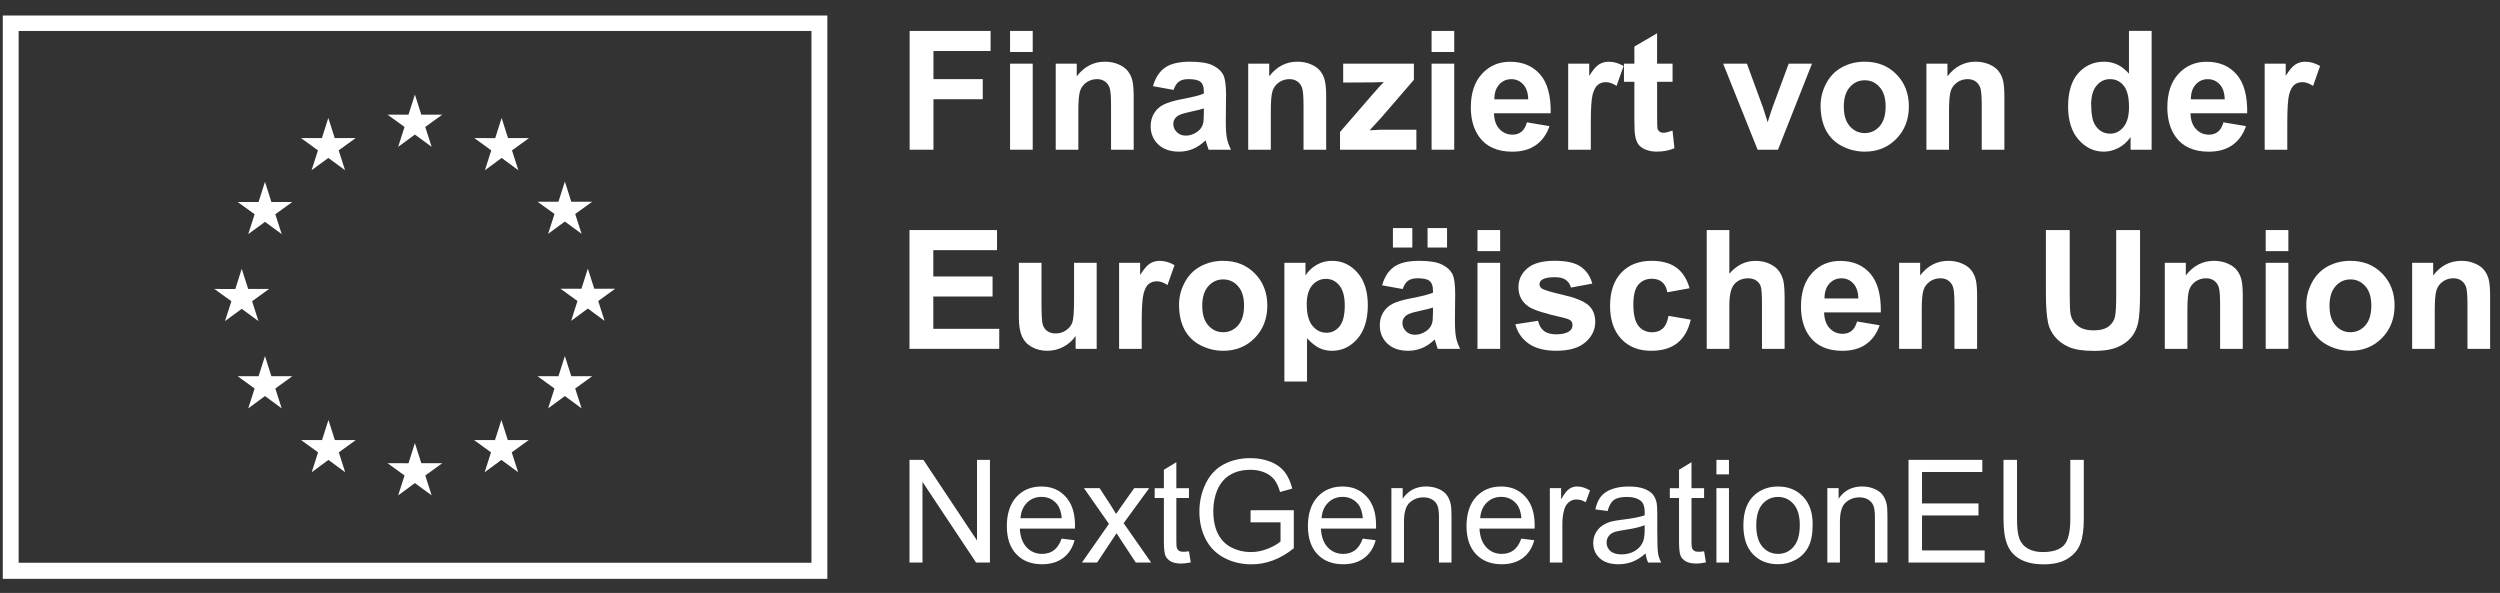 <svg width="156" height="37" viewBox="0 0 156 37" fill="none" xmlns="http://www.w3.org/2000/svg">
<rect x="0" y="0" width="156" height="37" fill="#333333" stroke="none"/>
<g clip-path="url(#clip0_1_2828)">
<path d="M0.174 0.968V36.12H51.626V0.968H0.174ZM50.636 35.116H1.163V1.932H50.636V35.116Z" fill="white"/>
<path d="M24.846 9.161L25.89 8.396L26.934 9.161L26.536 7.922L27.596 7.155H26.29L25.89 5.902L25.489 7.157L24.183 7.155L25.243 7.922L24.846 9.161Z" fill="white"/>
<path d="M19.443 10.621L20.488 9.856L21.531 10.621L21.133 9.382L22.194 8.615H20.887L20.486 7.36L20.087 8.617L18.78 8.615L19.841 9.382L19.443 10.621Z" fill="white"/>
<path d="M16.535 11.346L16.134 12.603H14.829L15.888 13.368L15.49 14.609L16.535 13.842L17.578 14.609L17.18 13.368L18.241 12.603H16.934L16.535 11.346Z" fill="white"/>
<path d="M15.084 19.27L16.128 20.038L15.731 18.797L16.791 18.031H15.485L15.084 16.775L14.684 18.033L13.377 18.031L14.438 18.797L14.04 20.038L15.084 19.27Z" fill="white"/>
<path d="M16.934 23.476L16.535 22.219L16.134 23.477L14.829 23.476L15.888 24.243L15.49 25.482L16.535 24.713L17.578 25.482L17.18 24.243L18.241 23.476H16.934Z" fill="white"/>
<path d="M20.894 27.46L20.495 26.205L20.095 27.462L18.789 27.46L19.848 28.227L19.452 29.466L20.495 28.699L21.538 29.466L21.142 28.227L22.201 27.46H20.894Z" fill="white"/>
<path d="M26.29 28.904L25.89 27.648L25.491 28.906L24.184 28.904L25.243 29.671L24.847 30.91L25.89 30.143L26.934 30.91L26.538 29.671L27.596 28.904H26.29Z" fill="white"/>
<path d="M31.686 27.46L31.286 26.205L30.887 27.462L29.58 27.46L30.639 28.227L30.243 29.466L31.286 28.699L32.331 29.466L31.933 28.227L32.992 27.46H31.686Z" fill="white"/>
<path d="M35.647 23.476L35.248 22.219L34.846 23.477L33.542 23.476L34.6 24.243L34.203 25.482L35.248 24.713L36.291 25.482L35.893 24.243L36.954 23.476H35.647Z" fill="white"/>
<path d="M38.388 18.016H37.081L36.682 16.759L36.282 18.017L34.974 18.016L36.034 18.783L35.639 20.022L36.682 19.253L37.725 20.022L37.329 18.783L38.388 18.016Z" fill="white"/>
<path d="M34.203 14.591L35.248 13.824L36.291 14.591L35.893 13.352L36.954 12.587H35.647L35.248 11.33L34.846 12.589L33.54 12.587L34.6 13.352L34.203 14.591Z" fill="white"/>
<path d="M31.302 7.362L30.902 8.619L29.596 8.615L30.655 9.384L30.259 10.623L31.303 9.856L32.345 10.623L31.949 9.384L33.01 8.615H31.701L31.302 7.362Z" fill="white"/>
<path d="M56.762 9.342V1.93H61.812V3.183H58.248V4.938H61.324V6.191H58.248V9.342H56.76H56.762Z" fill="white"/>
<path d="M63.028 3.245V1.93H64.441V3.245H63.028ZM63.028 9.342V3.973H64.441V9.342H63.028Z" fill="white"/>
<path d="M70.742 9.342H69.329V6.602C69.329 6.023 69.299 5.647 69.239 5.477C69.177 5.307 69.08 5.175 68.944 5.08C68.808 4.986 68.645 4.938 68.454 4.938C68.209 4.938 67.989 5.005 67.796 5.14C67.602 5.275 67.468 5.454 67.396 5.675C67.325 5.897 67.288 6.309 67.288 6.909V9.342H65.877V3.973H67.189V4.761C67.654 4.154 68.241 3.85 68.947 3.85C69.259 3.85 69.544 3.906 69.802 4.019C70.06 4.131 70.255 4.275 70.388 4.45C70.521 4.626 70.613 4.824 70.664 5.047C70.714 5.27 70.742 5.588 70.742 6.002V9.338V9.342Z" fill="white"/>
<path d="M73.23 5.611L71.948 5.377C72.092 4.858 72.34 4.473 72.691 4.224C73.043 3.975 73.565 3.85 74.259 3.85C74.889 3.85 75.358 3.926 75.667 4.075C75.975 4.224 76.192 4.415 76.317 4.645C76.443 4.877 76.506 5.3 76.506 5.918L76.49 7.576C76.49 8.048 76.513 8.396 76.558 8.621C76.604 8.845 76.687 9.086 76.813 9.342H75.416C75.379 9.247 75.334 9.108 75.279 8.922C75.257 8.838 75.239 8.782 75.229 8.756C74.988 8.991 74.73 9.168 74.454 9.286C74.179 9.403 73.886 9.463 73.575 9.463C73.026 9.463 72.593 9.314 72.275 9.014C71.96 8.714 71.801 8.334 71.801 7.876C71.801 7.573 71.873 7.302 72.017 7.066C72.162 6.829 72.363 6.646 72.623 6.52C72.883 6.393 73.256 6.283 73.746 6.188C74.406 6.063 74.864 5.948 75.119 5.839V5.697C75.119 5.423 75.053 5.23 74.918 5.112C74.784 4.996 74.531 4.938 74.16 4.938C73.908 4.938 73.713 4.987 73.572 5.088C73.43 5.188 73.317 5.361 73.23 5.611ZM75.119 6.764C74.938 6.825 74.651 6.897 74.259 6.981C73.867 7.066 73.61 7.148 73.49 7.229C73.305 7.36 73.214 7.527 73.214 7.729C73.214 7.931 73.287 8.099 73.436 8.245C73.582 8.391 73.77 8.463 73.999 8.463C74.254 8.463 74.496 8.378 74.728 8.21C74.899 8.082 75.011 7.926 75.065 7.739C75.102 7.618 75.121 7.387 75.121 7.046V6.764H75.119Z" fill="white"/>
<path d="M82.753 9.342H81.34V6.602C81.34 6.023 81.31 5.647 81.249 5.477C81.188 5.307 81.09 5.175 80.954 5.08C80.818 4.986 80.656 4.938 80.464 4.938C80.22 4.938 80 5.005 79.806 5.14C79.613 5.275 79.478 5.454 79.407 5.675C79.335 5.897 79.299 6.309 79.299 6.909V9.342H77.888V3.973H79.199V4.761C79.665 4.154 80.251 3.85 80.958 3.85C81.27 3.85 81.554 3.906 81.812 4.019C82.071 4.131 82.266 4.275 82.399 4.45C82.531 4.626 82.624 4.824 82.674 5.047C82.725 5.27 82.753 5.588 82.753 6.002V9.338V9.342Z" fill="white"/>
<path d="M83.618 9.342V8.234L85.619 5.923C85.947 5.546 86.189 5.277 86.348 5.119C86.184 5.13 85.968 5.137 85.699 5.14L83.815 5.151V3.973H88.227V4.979L86.186 7.345L85.467 8.129C85.86 8.106 86.102 8.094 86.196 8.094H88.382V9.344H83.618V9.342Z" fill="white"/>
<path d="M89.331 3.245V1.93H90.744V3.245H89.331ZM89.331 9.342V3.973H90.744V9.342H89.331Z" fill="white"/>
<path d="M95.281 7.634L96.689 7.871C96.508 8.391 96.224 8.786 95.833 9.058C95.442 9.33 94.954 9.465 94.367 9.465C93.439 9.465 92.752 9.159 92.307 8.55C91.955 8.062 91.78 7.445 91.78 6.7C91.78 5.811 92.011 5.114 92.473 4.61C92.935 4.106 93.52 3.854 94.226 3.854C95.02 3.854 95.646 4.117 96.105 4.645C96.564 5.174 96.783 5.981 96.763 7.069H93.225C93.235 7.49 93.349 7.818 93.567 8.052C93.785 8.285 94.055 8.403 94.381 8.403C94.603 8.403 94.788 8.341 94.939 8.22C95.091 8.099 95.205 7.903 95.281 7.634ZM95.362 6.198C95.351 5.788 95.247 5.475 95.044 5.261C94.842 5.047 94.599 4.94 94.31 4.94C94.001 4.94 93.746 5.052 93.546 5.279C93.345 5.505 93.246 5.811 93.249 6.198H95.36H95.362Z" fill="white"/>
<path d="M99.268 9.342H97.855V3.973H99.166V4.736C99.391 4.377 99.592 4.138 99.772 4.024C99.951 3.91 100.154 3.852 100.382 3.852C100.703 3.852 101.014 3.941 101.312 4.12L100.874 5.36C100.637 5.205 100.415 5.126 100.211 5.126C100.007 5.126 99.847 5.181 99.709 5.291C99.571 5.4 99.463 5.598 99.384 5.884C99.306 6.17 99.266 6.771 99.266 7.685V9.344L99.268 9.342Z" fill="white"/>
<path d="M104.368 3.973V5.105H103.404V7.269C103.404 7.708 103.412 7.962 103.432 8.034C103.451 8.106 103.493 8.166 103.557 8.213C103.622 8.261 103.702 8.284 103.796 8.284C103.927 8.284 104.115 8.238 104.365 8.147L104.485 9.249C104.157 9.391 103.786 9.461 103.369 9.461C103.114 9.461 102.884 9.417 102.68 9.333C102.476 9.247 102.326 9.137 102.23 9C102.134 8.863 102.067 8.678 102.031 8.447C102.001 8.282 101.985 7.948 101.985 7.446V5.105H101.336V3.973H101.985V2.906L103.402 2.078V3.973H104.367H104.368Z" fill="white"/>
<path d="M109.675 9.342L107.524 3.973H109.007L110.012 6.713L110.303 7.627C110.38 7.394 110.429 7.241 110.45 7.167C110.497 7.016 110.547 6.864 110.6 6.713L111.615 3.973H113.068L110.947 9.342H109.675Z" fill="white"/>
<path d="M113.605 6.581C113.605 6.109 113.72 5.653 113.952 5.21C114.184 4.768 114.511 4.431 114.935 4.199C115.358 3.966 115.831 3.85 116.355 3.85C117.162 3.85 117.823 4.113 118.34 4.642C118.856 5.17 119.114 5.835 119.114 6.641C119.114 7.446 118.854 8.127 118.333 8.661C117.811 9.194 117.155 9.463 116.365 9.463C115.877 9.463 115.409 9.352 114.966 9.13C114.523 8.907 114.184 8.58 113.952 8.152C113.722 7.722 113.605 7.199 113.605 6.581ZM115.053 6.657C115.053 7.188 115.179 7.597 115.43 7.88C115.681 8.162 115.992 8.305 116.36 8.305C116.728 8.305 117.037 8.162 117.288 7.88C117.537 7.597 117.663 7.185 117.663 6.646C117.663 6.107 117.537 5.716 117.288 5.433C117.038 5.151 116.73 5.009 116.36 5.009C115.99 5.009 115.681 5.151 115.43 5.433C115.179 5.716 115.053 6.125 115.053 6.657Z" fill="white"/>
<path d="M125.073 9.342H123.66V6.602C123.66 6.023 123.631 5.647 123.57 5.477C123.509 5.307 123.411 5.175 123.275 5.08C123.139 4.986 122.976 4.938 122.785 4.938C122.54 4.938 122.321 5.005 122.127 5.14C121.933 5.275 121.799 5.454 121.727 5.675C121.656 5.897 121.619 6.309 121.619 6.909V9.342H120.208V3.973H121.52V4.761C121.986 4.154 122.572 3.85 123.278 3.85C123.591 3.85 123.875 3.906 124.133 4.019C124.391 4.131 124.587 4.275 124.719 4.45C124.852 4.626 124.944 4.824 124.995 5.047C125.045 5.27 125.073 5.588 125.073 6.002V9.338V9.342Z" fill="white"/>
<path d="M134.26 9.342H132.948V8.554C132.73 8.861 132.473 9.089 132.177 9.238C131.88 9.388 131.582 9.463 131.28 9.463C130.668 9.463 130.141 9.214 129.705 8.717C129.267 8.22 129.049 7.527 129.049 6.637C129.049 5.747 129.262 5.035 129.687 4.561C130.113 4.087 130.65 3.85 131.301 3.85C131.898 3.85 132.414 4.099 132.848 4.598V1.928H134.261V9.34L134.26 9.342ZM130.49 6.541C130.49 7.115 130.568 7.529 130.725 7.785C130.954 8.155 131.271 8.341 131.68 8.341C132.004 8.341 132.281 8.203 132.508 7.924C132.737 7.646 132.85 7.23 132.85 6.678C132.85 6.062 132.74 5.618 132.519 5.346C132.297 5.073 132.015 4.938 131.669 4.938C131.324 4.938 131.053 5.072 130.827 5.34C130.6 5.609 130.486 6.009 130.486 6.541H130.49Z" fill="white"/>
<path d="M138.743 7.634L140.151 7.871C139.969 8.391 139.685 8.786 139.294 9.058C138.903 9.33 138.415 9.465 137.829 9.465C136.901 9.465 136.213 9.159 135.769 8.55C135.416 8.062 135.242 7.445 135.242 6.7C135.242 5.811 135.472 5.114 135.934 4.61C136.397 4.106 136.981 3.854 137.687 3.854C138.481 3.854 139.107 4.117 139.566 4.645C140.025 5.174 140.245 5.981 140.224 7.069H136.686C136.697 7.49 136.81 7.818 137.028 8.052C137.246 8.285 137.517 8.403 137.843 8.403C138.064 8.403 138.249 8.341 138.401 8.22C138.553 8.099 138.666 7.903 138.743 7.634ZM138.823 6.198C138.813 5.788 138.708 5.475 138.506 5.261C138.303 5.047 138.061 4.94 137.771 4.94C137.462 4.94 137.208 5.052 137.007 5.279C136.807 5.505 136.707 5.811 136.711 6.198H138.821H138.823Z" fill="white"/>
<path d="M142.729 9.342H141.316V3.973H142.628V4.736C142.853 4.377 143.053 4.138 143.233 4.024C143.413 3.91 143.615 3.852 143.844 3.852C144.165 3.852 144.475 3.941 144.773 4.12L144.336 5.36C144.098 5.205 143.877 5.126 143.673 5.126C143.469 5.126 143.308 5.181 143.17 5.291C143.033 5.4 142.924 5.598 142.846 5.884C142.767 6.17 142.727 6.771 142.727 7.685V9.344L142.729 9.342Z" fill="white"/>
<path d="M56.752 21.768V14.356H62.214V15.609H58.238V17.252H61.936V18.502H58.238V20.518H62.353V21.768H56.75H56.752Z" fill="white"/>
<path d="M67.119 21.768V20.964C66.925 21.25 66.669 21.477 66.353 21.642C66.037 21.807 65.702 21.889 65.35 21.889C64.998 21.889 64.67 21.81 64.385 21.652C64.101 21.494 63.895 21.271 63.768 20.985C63.641 20.699 63.578 20.302 63.578 19.797V16.399H64.989V18.867C64.989 19.622 65.015 20.085 65.067 20.255C65.12 20.425 65.214 20.561 65.352 20.659C65.49 20.759 65.664 20.808 65.875 20.808C66.116 20.808 66.332 20.741 66.524 20.608C66.716 20.474 66.845 20.309 66.917 20.113C66.986 19.916 67.021 19.432 67.021 18.665V16.399H68.433V21.768H67.121H67.119Z" fill="white"/>
<path d="M71.245 21.768H69.832V16.399H71.143V17.163C71.368 16.803 71.569 16.564 71.749 16.45C71.928 16.336 72.131 16.278 72.359 16.278C72.68 16.278 72.991 16.367 73.289 16.547L72.851 17.786C72.614 17.631 72.392 17.552 72.188 17.552C71.984 17.552 71.824 17.607 71.686 17.717C71.548 17.826 71.44 18.024 71.362 18.31C71.283 18.596 71.243 19.197 71.243 20.111V21.77L71.245 21.768Z" fill="white"/>
<path d="M73.572 19.007C73.572 18.535 73.687 18.079 73.919 17.637C74.151 17.194 74.477 16.857 74.901 16.625C75.325 16.392 75.798 16.276 76.321 16.276C77.129 16.276 77.79 16.54 78.306 17.068C78.823 17.596 79.081 18.261 79.081 19.067C79.081 19.872 78.821 20.552 78.299 21.087C77.778 21.621 77.122 21.889 76.331 21.889C75.843 21.889 75.376 21.779 74.932 21.556C74.489 21.333 74.151 21.006 73.919 20.578C73.689 20.148 73.572 19.625 73.572 19.007ZM75.02 19.083C75.02 19.614 75.145 20.023 75.396 20.306C75.648 20.589 75.958 20.731 76.326 20.731C76.694 20.731 77.003 20.589 77.254 20.306C77.504 20.023 77.629 19.611 77.629 19.072C77.629 18.533 77.504 18.142 77.254 17.859C77.005 17.577 76.696 17.435 76.326 17.435C75.956 17.435 75.648 17.577 75.396 17.859C75.145 18.142 75.02 18.551 75.02 19.083Z" fill="white"/>
<path d="M80.145 16.399H81.462V17.187C81.633 16.917 81.863 16.699 82.154 16.529C82.446 16.36 82.769 16.276 83.124 16.276C83.744 16.276 84.27 16.52 84.703 17.01C85.136 17.5 85.352 18.179 85.352 19.053C85.352 19.927 85.134 20.646 84.7 21.143C84.263 21.64 83.737 21.889 83.116 21.889C82.821 21.889 82.554 21.829 82.315 21.712C82.076 21.594 81.823 21.392 81.558 21.105V23.809H80.145V16.397V16.399ZM81.542 18.993C81.542 19.597 81.661 20.043 81.898 20.331C82.135 20.618 82.427 20.762 82.767 20.762C83.107 20.762 83.369 20.631 83.587 20.366C83.805 20.101 83.913 19.667 83.913 19.063C83.913 18.5 83.801 18.082 83.576 17.81C83.351 17.536 83.074 17.401 82.742 17.401C82.411 17.401 82.111 17.535 81.882 17.803C81.654 18.072 81.54 18.468 81.54 18.993H81.542Z" fill="white"/>
<path d="M87.527 18.037L86.245 17.803C86.39 17.284 86.638 16.899 86.988 16.65C87.341 16.401 87.862 16.276 88.557 16.276C89.186 16.276 89.656 16.352 89.964 16.501C90.273 16.65 90.489 16.841 90.615 17.071C90.741 17.303 90.803 17.726 90.803 18.344L90.788 20.002C90.788 20.474 90.81 20.822 90.856 21.047C90.901 21.271 90.985 21.512 91.111 21.768H89.713C89.677 21.673 89.631 21.535 89.577 21.349C89.554 21.264 89.537 21.208 89.526 21.182C89.286 21.417 89.028 21.594 88.752 21.712C88.476 21.829 88.183 21.889 87.873 21.889C87.323 21.889 86.891 21.74 86.573 21.44C86.257 21.14 86.099 20.761 86.099 20.302C86.099 19.999 86.17 19.729 86.315 19.492C86.46 19.255 86.66 19.072 86.92 18.946C87.18 18.819 87.553 18.709 88.044 18.614C88.703 18.489 89.162 18.374 89.417 18.265V18.123C89.417 17.849 89.35 17.656 89.216 17.538C89.082 17.422 88.829 17.364 88.457 17.364C88.206 17.364 88.011 17.414 87.869 17.514C87.728 17.614 87.615 17.787 87.527 18.037ZM86.918 15.448V14.23H88.129V15.448H86.918ZM89.417 19.19C89.235 19.251 88.949 19.323 88.557 19.407C88.164 19.492 87.908 19.574 87.787 19.655C87.602 19.787 87.512 19.953 87.512 20.155C87.512 20.357 87.585 20.525 87.733 20.671C87.88 20.817 88.068 20.889 88.297 20.889C88.551 20.889 88.794 20.804 89.026 20.636C89.197 20.508 89.308 20.352 89.362 20.166C89.399 20.044 89.418 19.813 89.418 19.472V19.19H89.417ZM89.08 15.448V14.23H90.296V15.448H89.08Z" fill="white"/>
<path d="M92.195 15.671V14.356H93.609V15.671H92.195ZM92.195 21.768V16.399H93.609V21.768H92.195Z" fill="white"/>
<path d="M94.558 20.236L95.974 20.018C96.035 20.296 96.157 20.504 96.34 20.648C96.525 20.792 96.783 20.862 97.115 20.862C97.48 20.862 97.755 20.796 97.938 20.66C98.062 20.566 98.125 20.439 98.125 20.281C98.125 20.174 98.092 20.085 98.024 20.013C97.954 19.946 97.795 19.883 97.551 19.825C96.412 19.572 95.69 19.341 95.384 19.132C94.962 18.842 94.751 18.439 94.751 17.923C94.751 17.457 94.934 17.066 95.299 16.75C95.663 16.433 96.231 16.274 96.998 16.274C97.766 16.274 98.272 16.394 98.626 16.634C98.981 16.873 99.226 17.227 99.36 17.696L98.029 17.944C97.971 17.735 97.863 17.575 97.704 17.463C97.546 17.352 97.319 17.296 97.024 17.296C96.653 17.296 96.386 17.349 96.225 17.452C96.117 17.526 96.065 17.622 96.065 17.74C96.065 17.842 96.112 17.928 96.206 17.998C96.333 18.093 96.773 18.226 97.525 18.398C98.277 18.57 98.802 18.781 99.1 19.03C99.395 19.283 99.543 19.636 99.543 20.087C99.543 20.578 99.339 21.001 98.931 21.355C98.523 21.71 97.917 21.887 97.117 21.887C96.389 21.887 95.814 21.74 95.39 21.442C94.966 21.143 94.688 20.741 94.558 20.232V20.236Z" fill="white"/>
<path d="M105.434 17.986L104.042 18.238C103.995 17.959 103.889 17.749 103.723 17.607C103.557 17.465 103.341 17.394 103.077 17.394C102.725 17.394 102.446 17.517 102.235 17.761C102.026 18.005 101.921 18.414 101.921 18.988C101.921 19.625 102.027 20.074 102.24 20.338C102.453 20.601 102.739 20.733 103.097 20.733C103.365 20.733 103.583 20.655 103.754 20.503C103.925 20.35 104.046 20.085 104.115 19.711L105.502 19.948C105.357 20.589 105.082 21.073 104.674 21.399C104.265 21.726 103.718 21.889 103.03 21.889C102.251 21.889 101.628 21.642 101.164 21.145C100.7 20.648 100.468 19.964 100.468 19.088C100.468 18.212 100.7 17.512 101.166 17.017C101.631 16.524 102.261 16.276 103.055 16.276C103.705 16.276 104.222 16.417 104.606 16.699C104.989 16.98 105.265 17.41 105.432 17.986H105.434Z" fill="white"/>
<path d="M107.911 14.356V17.082C108.367 16.547 108.911 16.278 109.544 16.278C109.869 16.278 110.162 16.34 110.423 16.461C110.685 16.582 110.882 16.738 111.015 16.926C111.147 17.115 111.238 17.324 111.287 17.552C111.336 17.782 111.36 18.137 111.36 18.619V21.77H109.947V18.933C109.947 18.37 109.921 18.014 109.867 17.861C109.813 17.71 109.719 17.589 109.583 17.5C109.446 17.41 109.277 17.366 109.073 17.366C108.839 17.366 108.63 17.424 108.445 17.538C108.26 17.652 108.126 17.826 108.04 18.056C107.955 18.288 107.911 18.628 107.911 19.079V21.77H106.5V14.358H107.911V14.356Z" fill="white"/>
<path d="M115.882 20.06L117.29 20.297C117.108 20.817 116.824 21.212 116.433 21.484C116.042 21.756 115.554 21.891 114.968 21.891C114.04 21.891 113.352 21.585 112.907 20.977C112.555 20.488 112.381 19.871 112.381 19.127C112.381 18.237 112.611 17.54 113.073 17.036C113.535 16.532 114.12 16.28 114.826 16.28C115.62 16.28 116.246 16.543 116.705 17.071C117.164 17.6 117.384 18.407 117.363 19.495H113.825C113.836 19.916 113.949 20.245 114.167 20.478C114.385 20.711 114.655 20.829 114.982 20.829C115.203 20.829 115.388 20.768 115.54 20.646C115.692 20.525 115.805 20.329 115.882 20.06ZM115.962 18.625C115.952 18.214 115.847 17.901 115.645 17.687C115.442 17.473 115.2 17.366 114.91 17.366C114.601 17.366 114.347 17.479 114.146 17.705C113.945 17.931 113.846 18.237 113.849 18.625H115.96H115.962Z" fill="white"/>
<path d="M123.371 21.768H121.958V19.028C121.958 18.449 121.928 18.073 121.867 17.903C121.806 17.733 121.708 17.601 121.572 17.507C121.436 17.412 121.274 17.364 121.082 17.364C120.838 17.364 120.618 17.431 120.424 17.566C120.231 17.701 120.096 17.88 120.025 18.102C119.953 18.323 119.917 18.735 119.917 19.335V21.768H118.505V16.399H119.817V17.187C120.283 16.58 120.869 16.276 121.576 16.276C121.888 16.276 122.172 16.332 122.43 16.445C122.689 16.557 122.884 16.701 123.017 16.877C123.149 17.052 123.242 17.25 123.292 17.473C123.343 17.696 123.371 18.014 123.371 18.428V21.765V21.768Z" fill="white"/>
<path d="M127.662 14.356H129.15V18.37C129.15 19.007 129.169 19.42 129.206 19.609C129.269 19.913 129.421 20.157 129.661 20.339C129.9 20.524 130.228 20.615 130.643 20.615C131.059 20.615 131.383 20.529 131.598 20.355C131.812 20.181 131.941 19.969 131.985 19.716C132.028 19.463 132.051 19.044 132.051 18.458V14.358H133.539V18.251C133.539 19.141 133.499 19.769 133.419 20.137C133.339 20.504 133.19 20.815 132.974 21.068C132.758 21.32 132.468 21.522 132.107 21.672C131.746 21.821 131.273 21.896 130.69 21.896C129.987 21.896 129.454 21.814 129.089 21.65C128.726 21.487 128.438 21.275 128.227 21.013C128.016 20.752 127.877 20.478 127.81 20.192C127.713 19.767 127.664 19.141 127.664 18.31V14.356H127.662Z" fill="white"/>
<path d="M139.948 21.768H138.535V19.028C138.535 18.449 138.506 18.073 138.445 17.903C138.384 17.733 138.286 17.601 138.15 17.507C138.014 17.412 137.851 17.364 137.66 17.364C137.415 17.364 137.196 17.431 137.002 17.566C136.808 17.701 136.674 17.88 136.602 18.102C136.531 18.323 136.494 18.735 136.494 19.335V21.768H135.083V16.399H136.395V17.187C136.861 16.58 137.447 16.276 138.153 16.276C138.466 16.276 138.75 16.332 139.008 16.445C139.266 16.557 139.462 16.701 139.594 16.877C139.727 17.052 139.819 17.25 139.87 17.473C139.92 17.696 139.948 18.014 139.948 18.428V21.765V21.768Z" fill="white"/>
<path d="M141.38 15.671V14.356H142.794V15.671H141.38ZM141.38 21.768V16.399H142.794V21.768H141.38Z" fill="white"/>
<path d="M143.913 19.007C143.913 18.535 144.029 18.079 144.261 17.637C144.493 17.194 144.819 16.857 145.243 16.625C145.667 16.392 146.139 16.276 146.663 16.276C147.47 16.276 148.132 16.54 148.648 17.068C149.164 17.596 149.422 18.261 149.422 19.067C149.422 19.872 149.163 20.552 148.641 21.087C148.119 21.621 147.463 21.889 146.673 21.889C146.185 21.889 145.717 21.779 145.274 21.556C144.831 21.333 144.493 21.006 144.261 20.578C144.03 20.148 143.913 19.625 143.913 19.007ZM145.361 19.083C145.361 19.614 145.487 20.023 145.738 20.306C145.989 20.589 146.3 20.731 146.668 20.731C147.036 20.731 147.345 20.589 147.596 20.306C147.845 20.023 147.971 19.611 147.971 19.072C147.971 18.533 147.845 18.142 147.596 17.859C147.347 17.577 147.038 17.435 146.668 17.435C146.298 17.435 145.989 17.577 145.738 17.859C145.487 18.142 145.361 18.551 145.361 19.083Z" fill="white"/>
<path d="M155.383 21.768H153.97V19.028C153.97 18.449 153.941 18.073 153.88 17.903C153.818 17.733 153.721 17.601 153.585 17.507C153.449 17.412 153.286 17.364 153.095 17.364C152.85 17.364 152.631 17.431 152.437 17.566C152.243 17.701 152.109 17.88 152.037 18.102C151.966 18.323 151.929 18.735 151.929 19.335V21.768H150.518V16.399H151.83V17.187C152.296 16.58 152.882 16.276 153.588 16.276C153.9 16.276 154.185 16.332 154.443 16.445C154.701 16.557 154.897 16.701 155.029 16.877C155.162 17.052 155.254 17.25 155.305 17.473C155.355 17.696 155.383 18.014 155.383 18.428V21.765V21.768Z" fill="white"/>
<path d="M56.753 35.103V28.695H57.619L60.965 33.725V28.695H61.772V35.103H60.907L57.563 30.068V35.103H56.755H56.753Z" fill="white"/>
<path d="M66.245 33.61L67.053 33.71C66.925 34.185 66.69 34.554 66.344 34.815C65.999 35.077 65.559 35.209 65.024 35.209C64.349 35.209 63.813 35 63.419 34.582C63.023 34.164 62.826 33.578 62.826 32.823C62.826 32.069 63.026 31.437 63.426 31.005C63.825 30.573 64.344 30.358 64.98 30.358C65.617 30.358 66.102 30.568 66.493 30.991C66.883 31.414 67.079 32.007 67.079 32.774C67.079 32.822 67.079 32.89 67.075 32.985H63.635C63.665 33.496 63.808 33.885 64.064 34.156C64.321 34.426 64.644 34.563 65.029 34.563C65.315 34.563 65.561 34.487 65.763 34.336C65.966 34.185 66.126 33.943 66.245 33.611V33.61ZM63.677 32.337H66.254C66.219 31.948 66.121 31.654 65.959 31.46C65.709 31.156 65.387 31.005 64.991 31.005C64.631 31.005 64.33 31.126 64.085 31.368C63.841 31.611 63.705 31.934 63.679 32.339L63.677 32.337Z" fill="white"/>
<path d="M67.513 35.103L69.198 32.69L67.639 30.461H68.616L69.324 31.549C69.457 31.756 69.565 31.93 69.645 32.069C69.772 31.876 69.889 31.705 69.997 31.558L70.775 30.461H71.709L70.114 32.646L71.831 35.103H70.871L69.924 33.661L69.673 33.271L68.46 35.102H67.513V35.103Z" fill="white"/>
<path d="M74.191 34.4L74.304 35.094C74.085 35.14 73.887 35.165 73.713 35.165C73.429 35.165 73.209 35.119 73.052 35.03C72.895 34.94 72.785 34.821 72.722 34.673C72.658 34.526 72.626 34.217 72.626 33.745V31.075H72.052V30.463H72.626V29.313L73.404 28.841V30.463H74.191V31.075H73.404V33.789C73.404 34.013 73.418 34.157 73.446 34.222C73.474 34.287 73.518 34.338 73.58 34.375C73.643 34.413 73.732 34.431 73.847 34.431C73.934 34.431 74.048 34.42 74.191 34.401V34.4Z" fill="white"/>
<path d="M78.036 32.59V31.839L80.733 31.835V34.213C80.317 34.545 79.892 34.796 79.451 34.963C79.009 35.13 78.559 35.214 78.095 35.214C77.469 35.214 76.902 35.079 76.391 34.81C75.88 34.54 75.494 34.15 75.232 33.641C74.972 33.132 74.842 32.562 74.842 31.932C74.842 31.302 74.971 30.726 75.231 30.186C75.491 29.645 75.862 29.243 76.349 28.982C76.836 28.72 77.396 28.588 78.031 28.588C78.491 28.588 78.908 28.664 79.28 28.813C79.651 28.962 79.944 29.173 80.155 29.44C80.366 29.706 80.527 30.057 80.637 30.489L79.876 30.7C79.78 30.373 79.662 30.117 79.52 29.931C79.379 29.745 79.175 29.596 78.912 29.483C78.648 29.371 78.355 29.315 78.034 29.315C77.648 29.315 77.315 29.375 77.034 29.492C76.754 29.61 76.527 29.766 76.354 29.957C76.181 30.149 76.047 30.361 75.953 30.591C75.791 30.988 75.71 31.418 75.71 31.881C75.71 32.451 75.808 32.93 76.004 33.315C76.199 33.699 76.483 33.985 76.856 34.171C77.23 34.357 77.628 34.45 78.046 34.45C78.411 34.45 78.767 34.38 79.116 34.238C79.463 34.098 79.726 33.947 79.906 33.785V32.592H78.034L78.036 32.59Z" fill="white"/>
<path d="M85.033 33.61L85.841 33.71C85.713 34.185 85.478 34.554 85.132 34.815C84.787 35.077 84.347 35.209 83.812 35.209C83.137 35.209 82.601 35 82.207 34.582C81.811 34.164 81.614 33.578 81.614 32.823C81.614 32.069 81.814 31.437 82.214 31.005C82.613 30.573 83.131 30.358 83.768 30.358C84.405 30.358 84.89 30.568 85.281 30.991C85.671 31.414 85.867 32.007 85.867 32.774C85.867 32.822 85.867 32.89 85.863 32.985H82.423C82.453 33.496 82.596 33.885 82.852 34.156C83.109 34.426 83.431 34.563 83.817 34.563C84.103 34.563 84.349 34.487 84.551 34.336C84.754 34.185 84.914 33.943 85.033 33.611V33.61ZM82.465 32.337H85.041C85.007 31.948 84.909 31.654 84.747 31.46C84.497 31.156 84.174 31.005 83.778 31.005C83.419 31.005 83.117 31.126 82.873 31.368C82.629 31.611 82.493 31.934 82.467 32.339L82.465 32.337Z" fill="white"/>
<path d="M86.823 35.103V30.461H87.527V31.121C87.866 30.612 88.356 30.356 88.996 30.356C89.274 30.356 89.53 30.407 89.764 30.507C89.998 30.607 90.172 30.738 90.287 30.901C90.402 31.065 90.484 31.258 90.53 31.483C90.559 31.628 90.573 31.883 90.573 32.248V35.102H89.792V32.278C89.792 31.956 89.762 31.718 89.701 31.558C89.64 31.4 89.532 31.272 89.376 31.177C89.221 31.082 89.04 31.035 88.832 31.035C88.499 31.035 88.211 31.142 87.971 31.354C87.728 31.567 87.608 31.97 87.608 32.565V35.1H86.826L86.823 35.103Z" fill="white"/>
<path d="M94.929 33.61L95.737 33.71C95.609 34.185 95.374 34.554 95.028 34.815C94.683 35.077 94.243 35.209 93.708 35.209C93.033 35.209 92.497 35 92.103 34.582C91.707 34.164 91.51 33.578 91.51 32.823C91.51 32.069 91.711 31.437 92.11 31.005C92.51 30.573 93.028 30.358 93.664 30.358C94.301 30.358 94.786 30.568 95.177 30.991C95.568 31.414 95.763 32.007 95.763 32.774C95.763 32.822 95.763 32.89 95.76 32.985H92.319C92.349 33.496 92.492 33.885 92.749 34.156C93.005 34.426 93.328 34.563 93.713 34.563C93.999 34.563 94.245 34.487 94.448 34.336C94.65 34.185 94.811 33.943 94.929 33.611V33.61ZM92.361 32.337H94.938C94.903 31.948 94.805 31.654 94.643 31.46C94.394 31.156 94.071 31.005 93.675 31.005C93.316 31.005 93.014 31.126 92.769 31.368C92.525 31.611 92.389 31.934 92.363 32.339L92.361 32.337Z" fill="white"/>
<path d="M96.71 35.103V30.461H97.413V31.165C97.593 30.835 97.759 30.619 97.91 30.514C98.062 30.408 98.23 30.356 98.413 30.356C98.676 30.356 98.945 30.44 99.217 30.608L98.948 31.339C98.756 31.224 98.566 31.168 98.374 31.168C98.203 31.168 98.05 31.219 97.914 31.323C97.778 31.426 97.68 31.57 97.623 31.753C97.535 32.032 97.492 32.339 97.492 32.671V35.102H96.71V35.103Z" fill="white"/>
<path d="M102.692 34.531C102.402 34.779 102.123 34.954 101.856 35.056C101.589 35.158 101.302 35.209 100.995 35.209C100.487 35.209 100.098 35.084 99.826 34.835C99.554 34.586 99.418 34.268 99.418 33.88C99.418 33.654 99.468 33.445 99.571 33.257C99.674 33.069 99.808 32.918 99.976 32.804C100.142 32.69 100.33 32.604 100.538 32.546C100.691 32.506 100.923 32.465 101.232 32.428C101.863 32.353 102.327 32.262 102.626 32.158C102.629 32.051 102.629 31.983 102.629 31.953C102.629 31.632 102.556 31.407 102.408 31.275C102.209 31.098 101.91 31.009 101.518 31.009C101.15 31.009 100.878 31.074 100.703 31.203C100.529 31.333 100.398 31.563 100.314 31.891L99.55 31.786C99.62 31.456 99.733 31.191 99.894 30.989C100.053 30.788 100.283 30.631 100.585 30.521C100.886 30.412 101.235 30.358 101.631 30.358C102.027 30.358 102.345 30.405 102.591 30.498C102.837 30.591 103.018 30.709 103.133 30.849C103.248 30.989 103.33 31.168 103.376 31.384C103.402 31.518 103.414 31.76 103.414 32.109V33.159C103.414 33.891 103.432 34.352 103.465 34.547C103.498 34.74 103.564 34.926 103.662 35.103H102.845C102.765 34.94 102.713 34.749 102.688 34.531H102.692ZM102.627 32.774C102.343 32.89 101.917 32.99 101.35 33.071C101.029 33.118 100.801 33.169 100.668 33.229C100.536 33.287 100.433 33.373 100.36 33.485C100.286 33.597 100.251 33.722 100.251 33.859C100.251 34.069 100.33 34.243 100.489 34.384C100.646 34.524 100.878 34.594 101.181 34.594C101.485 34.594 101.75 34.528 101.985 34.396C102.219 34.264 102.392 34.082 102.502 33.852C102.586 33.675 102.627 33.411 102.627 33.066V32.778V32.774Z" fill="white"/>
<path d="M106.336 34.4L106.449 35.094C106.23 35.14 106.033 35.165 105.858 35.165C105.574 35.165 105.354 35.119 105.197 35.03C105.04 34.94 104.93 34.821 104.867 34.673C104.803 34.526 104.771 34.217 104.771 33.745V31.075H104.197V30.463H104.771V29.313L105.549 28.841V30.463H106.336V31.075H105.549V33.789C105.549 34.013 105.563 34.157 105.591 34.222C105.619 34.287 105.663 34.338 105.726 34.375C105.788 34.413 105.877 34.431 105.992 34.431C106.08 34.431 106.193 34.42 106.336 34.401V34.4Z" fill="white"/>
<path d="M107.105 29.601V28.697H107.887V29.601H107.105ZM107.105 35.103V30.461H107.887V35.103H107.105Z" fill="white"/>
<path d="M108.787 32.783C108.787 31.923 109.024 31.288 109.499 30.873C109.895 30.529 110.38 30.358 110.95 30.358C111.585 30.358 112.103 30.566 112.506 30.984C112.909 31.402 113.11 31.979 113.11 32.716C113.11 33.313 113.021 33.783 112.843 34.126C112.665 34.468 112.405 34.733 112.065 34.922C111.725 35.112 111.353 35.207 110.95 35.207C110.305 35.207 109.781 34.998 109.384 34.582C108.986 34.166 108.787 33.566 108.787 32.781V32.783ZM109.591 32.783C109.591 33.378 109.72 33.822 109.979 34.119C110.237 34.413 110.561 34.563 110.952 34.563C111.343 34.563 111.664 34.413 111.92 34.117C112.178 33.82 112.307 33.367 112.307 32.757C112.307 32.183 112.178 31.747 111.918 31.453C111.658 31.156 111.337 31.009 110.952 31.009C110.566 31.009 110.237 31.156 109.979 31.451C109.72 31.746 109.591 32.19 109.591 32.783Z" fill="white"/>
<path d="M114.026 35.103V30.461H114.73V31.121C115.069 30.612 115.559 30.356 116.199 30.356C116.477 30.356 116.733 30.407 116.967 30.507C117.201 30.607 117.375 30.738 117.49 30.901C117.605 31.065 117.687 31.258 117.733 31.483C117.762 31.628 117.776 31.883 117.776 32.248V35.102H116.995V32.278C116.995 31.956 116.965 31.718 116.904 31.558C116.843 31.4 116.735 31.272 116.58 31.177C116.424 31.082 116.243 31.035 116.035 31.035C115.702 31.035 115.414 31.142 115.174 31.354C114.931 31.567 114.811 31.97 114.811 32.565V35.1H114.029L114.026 35.103Z" fill="white"/>
<path d="M119.092 35.103V28.695H123.697V29.452H119.934V31.414H123.458V32.165H119.934V34.347H123.843V35.103H119.092Z" fill="white"/>
<path d="M129.187 28.697H130.029V32.399C130.029 33.043 129.956 33.553 129.811 33.933C129.666 34.312 129.405 34.619 129.026 34.858C128.648 35.094 128.152 35.214 127.538 35.214C126.924 35.214 126.453 35.11 126.075 34.903C125.696 34.696 125.424 34.398 125.262 34.005C125.099 33.613 125.019 33.078 125.019 32.399V28.697H125.862V32.395C125.862 32.952 125.912 33.362 126.015 33.626C126.118 33.889 126.294 34.092 126.546 34.234C126.797 34.377 127.102 34.449 127.465 34.449C128.084 34.449 128.526 34.306 128.791 34.024C129.054 33.741 129.187 33.197 129.187 32.393V28.695V28.697Z" fill="white"/>
</g>
<defs>
<clipPath id="clip0_1_2828">
<rect width="156" height="37" fill="white"/>
</clipPath>
</defs>
</svg>
